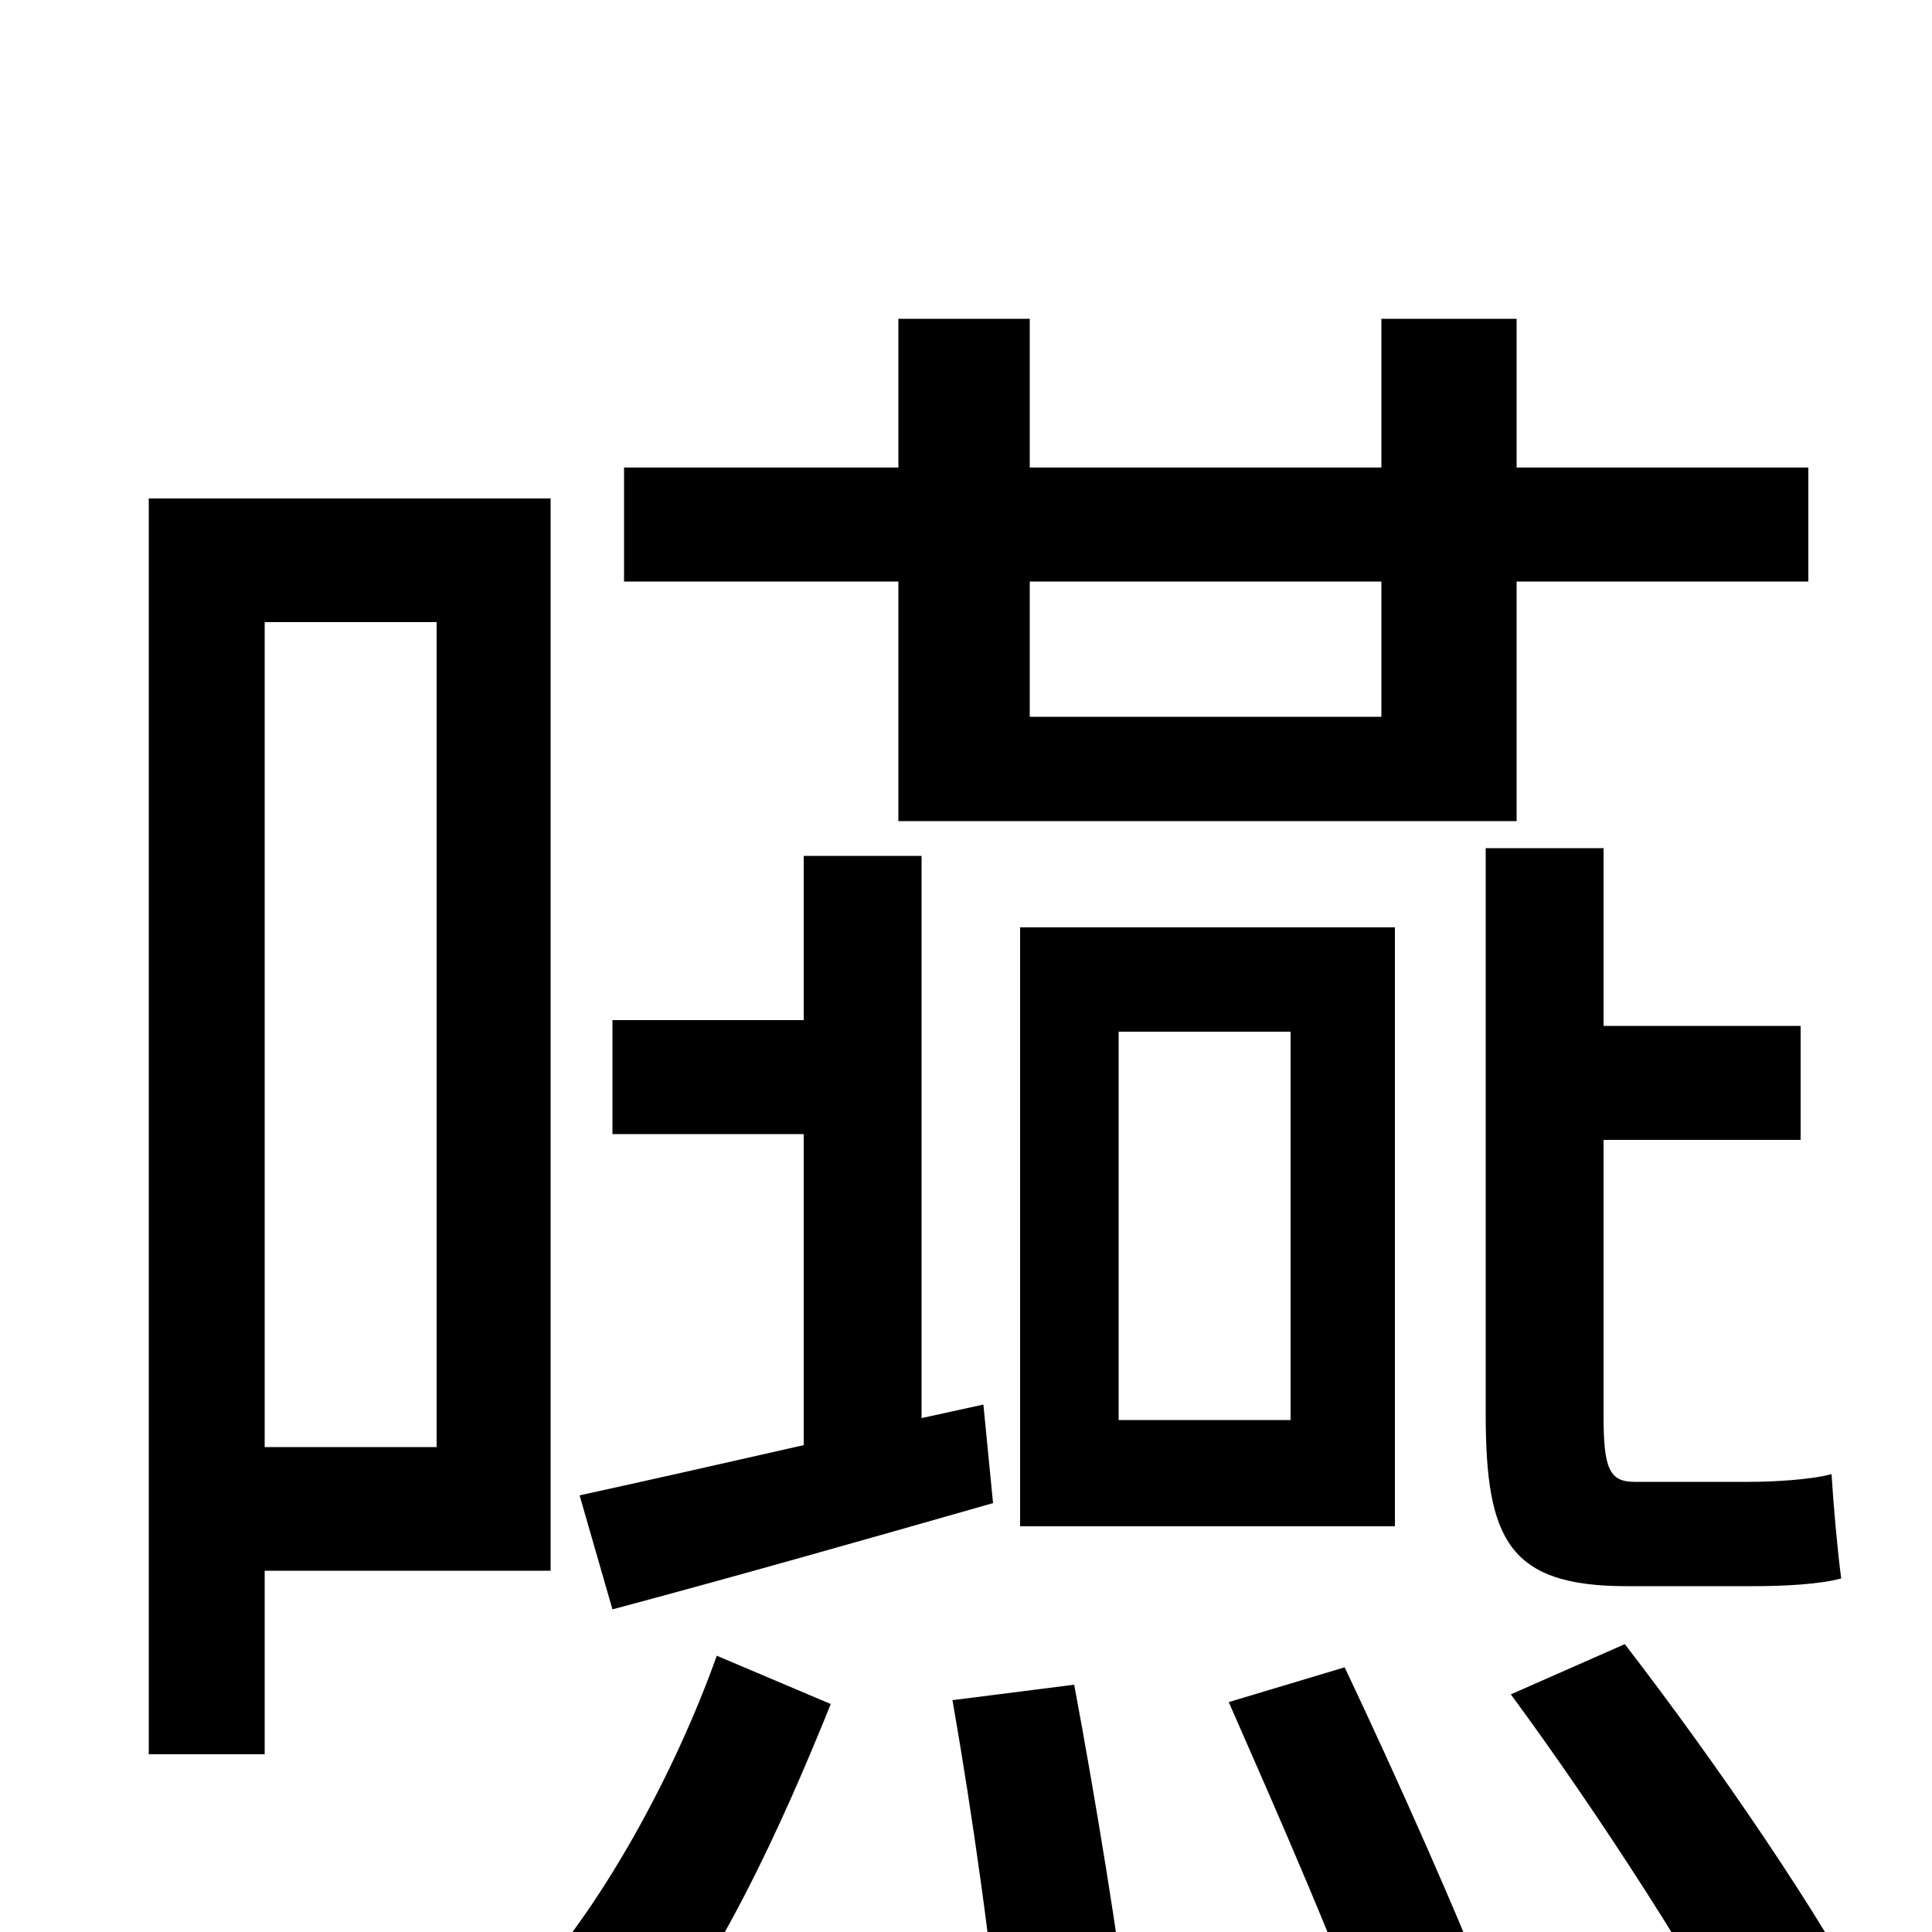 <svg xmlns="http://www.w3.org/2000/svg" viewBox="0 -1000 1000 1000">
	<path fill="#000000" d="M846 -233C833 -233 830 -240 830 -267V-410H932V-469H830V-561H769V-268C769 -203 781 -179 842 -179H907C924 -179 942 -180 953 -183C951 -198 949 -221 948 -237C937 -234 917 -233 906 -233ZM715 -699V-629H533V-699ZM465 -575H785V-699H936V-758H785V-835H715V-758H533V-835H465V-758H323V-699H465ZM579 -466H668V-265H579ZM722 -210V-520H528V-210ZM317 -167C377 -183 444 -202 514 -222L509 -273L477 -266V-557H416V-472H317V-413H416V-252C372 -242 332 -233 300 -226ZM226 -678V-251H137V-678ZM285 -187V-742H77V-92H137V-187ZM326 72C370 22 405 -56 430 -118L371 -143C350 -84 311 -10 267 35ZM493 -120C503 -63 514 14 518 64L585 54C579 4 567 -69 556 -128ZM636 -119C661 -62 695 15 711 63L774 41C756 -6 723 -80 696 -137ZM782 -123C827 -62 882 23 908 75L969 43C943 -8 888 -88 841 -149Z"/>
</svg>